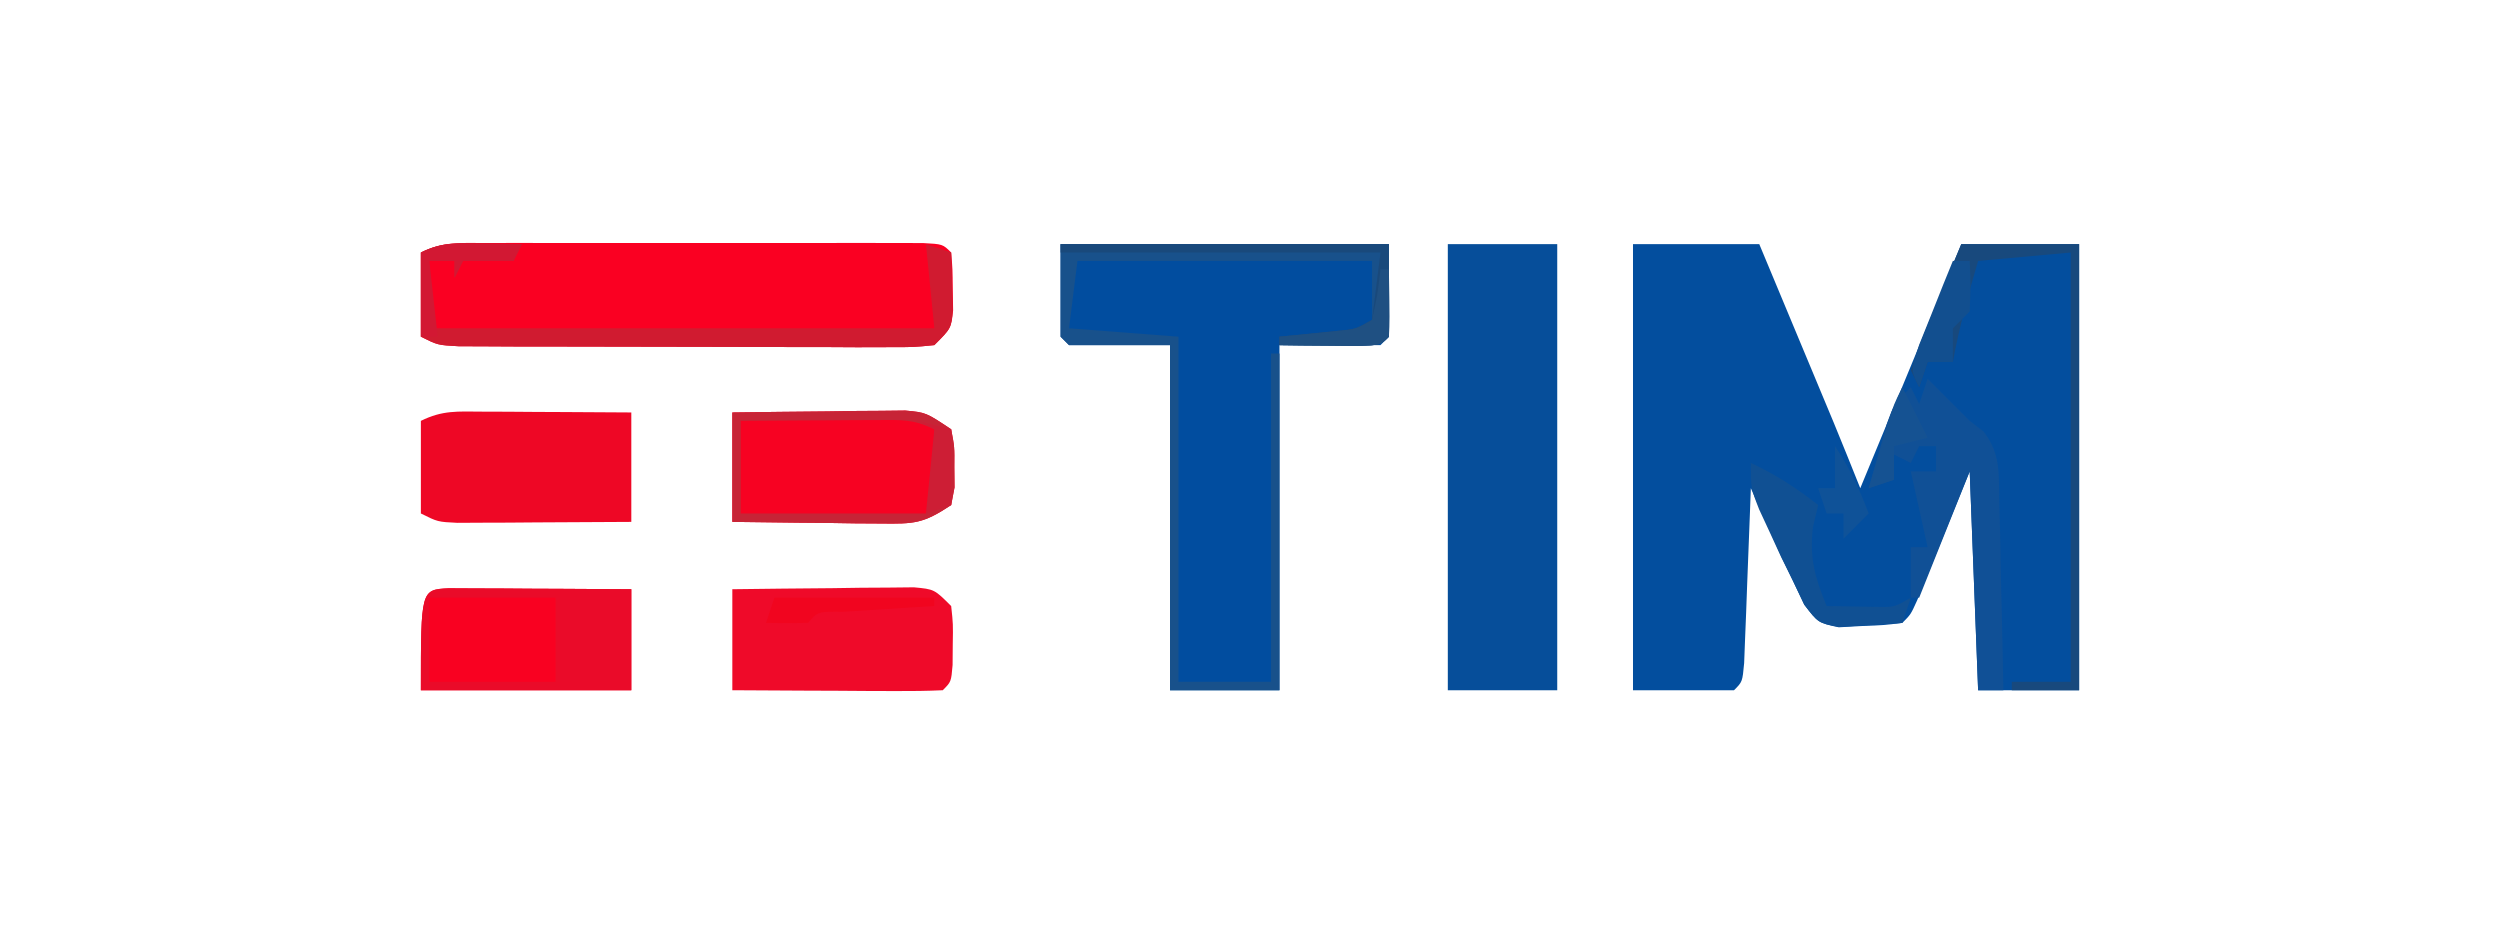 <?xml version="1.0" encoding="UTF-8"?>
<svg version="1.1" xmlns="http://www.w3.org/2000/svg" width="297" height="110">
<path d="M0 0 C4.95 0 9.9 0 15 0 C16.625 3.896 18.25 7.792 19.875 11.688 C20.335 12.79 20.795 13.893 21.27 15.029 C21.714 16.096 22.159 17.163 22.617 18.262 C23.026 19.241 23.434 20.22 23.855 21.229 C24.922 23.812 25.962 26.406 27 29 C30.96 19.43 34.92 9.86 39 0 C43.62 0 48.24 0 53 0 C53 17.49 53 34.98 53 53 C49.04 53 45.08 53 41 53 C40.505 40.13 40.505 40.13 40 27 C37.739 32.549 37.739 32.549 35.483 38.099 C35.201 38.787 34.919 39.475 34.629 40.184 C34.341 40.891 34.053 41.598 33.756 42.326 C33 44 33 44 32 45 C29.82 45.273 29.82 45.273 27.125 45.375 C26.241 45.424 25.356 45.473 24.445 45.523 C22 45 22 45 20.348 42.84 C19.903 41.903 19.458 40.966 19 40 C18.542 39.045 18.085 38.09 17.613 37.105 C16.409 34.404 15.204 31.702 14 29 C13.975 29.692 13.95 30.383 13.924 31.095 C13.808 34.21 13.686 37.324 13.562 40.438 C13.523 41.526 13.484 42.615 13.443 43.736 C13.401 44.771 13.36 45.805 13.316 46.871 C13.261 48.309 13.261 48.309 13.205 49.775 C13 52 13 52 12 53 C8.04 53 4.08 53 0 53 C0 35.51 0 18.02 0 0 Z " fill="#034E9E" transform="translate(194,29)"/>
<path d="M0 0 C12.87 0 25.74 0 39 0 C39 3.63 39 7.26 39 11 C38.67 11.33 38.34 11.66 38 12 C34.04 12 30.08 12 26 12 C26 25.53 26 39.06 26 53 C21.71 53 17.42 53 13 53 C13 39.47 13 25.94 13 12 C9.04 12 5.08 12 1 12 C0.67 11.67 0.34 11.34 0 11 C0 7.37 0 3.74 0 0 Z " fill="#014D9F" transform="translate(126,29)"/>
<path d="M0 0 C1.797 -0.005 1.797 -0.005 3.63 -0.01 C5.578 -0.007 5.578 -0.007 7.566 -0.003 C8.906 -0.004 10.246 -0.005 11.586 -0.006 C14.395 -0.008 17.203 -0.006 20.012 -0.001 C23.619 0.005 27.226 0.001 30.833 -0.005 C33.6 -0.008 36.367 -0.007 39.133 -0.004 C41.112 -0.003 43.092 -0.006 45.071 -0.01 C46.266 -0.006 47.46 -0.003 48.691 0 C50.278 0.001 50.278 0.001 51.896 0.002 C54.281 0.129 54.281 0.129 55.281 1.129 C55.449 3.125 55.449 3.125 55.469 5.567 C55.483 6.37 55.497 7.173 55.511 8 C55.281 10.129 55.281 10.129 53.281 12.129 C50.814 12.377 50.814 12.377 47.67 12.372 C45.908 12.377 45.908 12.377 44.11 12.382 C42.836 12.374 41.562 12.367 40.25 12.36 C38.948 12.359 37.646 12.359 36.304 12.358 C33.547 12.357 30.79 12.349 28.032 12.335 C24.495 12.318 20.957 12.314 17.42 12.315 C14.05 12.315 10.681 12.306 7.312 12.297 C5.401 12.296 5.401 12.296 3.452 12.294 C2.277 12.288 1.103 12.281 -0.108 12.275 C-1.664 12.269 -1.664 12.269 -3.252 12.263 C-5.719 12.129 -5.719 12.129 -7.719 11.129 C-7.719 7.829 -7.719 4.529 -7.719 1.129 C-5.044 -0.208 -2.995 0.002 0 0 Z " fill="#FA0022" transform="translate(57.719,28.871)"/>
<path d="M0 0 C4.29 0 8.58 0 13 0 C13 17.49 13 34.98 13 53 C8.71 53 4.42 53 0 53 C0 35.51 0 18.02 0 0 Z " fill="#064E9A" transform="translate(172,29)"/>
<path d="M0 0 C3.771 -0.054 7.541 -0.094 11.312 -0.125 C12.384 -0.142 13.456 -0.159 14.561 -0.176 C15.589 -0.182 16.617 -0.189 17.676 -0.195 C18.624 -0.206 19.572 -0.216 20.548 -0.227 C23 0 23 0 26 2 C26.398 4.094 26.398 4.094 26.375 6.5 C26.383 7.294 26.39 8.088 26.398 8.906 C26.267 9.597 26.135 10.288 26 11 C22.649 13.234 21.582 13.238 17.676 13.195 C16.134 13.186 16.134 13.186 14.561 13.176 C13.489 13.159 12.417 13.142 11.312 13.125 C10.229 13.116 9.146 13.107 8.029 13.098 C5.353 13.074 2.676 13.038 0 13 C0 8.71 0 4.42 0 0 Z " fill="#F70222" transform="translate(87,49)"/>
<path d="M0 0 C1.031 0.003 2.062 0.006 3.125 0.01 C4.745 0.022 4.745 0.022 6.398 0.035 C8.03 0.042 8.03 0.042 9.695 0.049 C12.388 0.061 15.081 0.079 17.773 0.098 C17.773 4.388 17.773 8.678 17.773 13.098 C13.982 13.125 10.19 13.144 6.398 13.16 C5.318 13.169 4.238 13.177 3.125 13.186 C1.578 13.19 1.578 13.19 0 13.195 C-0.953 13.201 -1.906 13.206 -2.888 13.211 C-5.227 13.098 -5.227 13.098 -7.227 12.098 C-7.227 8.468 -7.227 4.838 -7.227 1.098 C-4.669 -0.181 -2.859 -0.016 0 0 Z " fill="#EE0725" transform="translate(57.227,48.902)"/>
<path d="M0 0 C3.959 -0.054 7.916 -0.094 11.875 -0.125 C13.003 -0.142 14.131 -0.159 15.293 -0.176 C16.369 -0.182 17.446 -0.189 18.555 -0.195 C19.55 -0.206 20.545 -0.216 21.57 -0.227 C24 0 24 0 26 2 C26.23 4.129 26.23 4.129 26.188 6.562 C26.181 7.368 26.175 8.174 26.168 9.004 C26 11 26 11 25 12 C23.146 12.087 21.289 12.107 19.434 12.098 C18.309 12.094 17.184 12.091 16.025 12.088 C14.841 12.08 13.657 12.071 12.438 12.062 C11.25 12.058 10.062 12.053 8.838 12.049 C5.892 12.037 2.946 12.019 0 12 C0 8.04 0 4.08 0 0 Z " fill="#EF0A29" transform="translate(87,70)"/>
<path d="M0 0 C1 0.005 2 0.01 3.031 0.016 C4.111 0.019 5.19 0.022 6.302 0.026 C8.007 0.038 8.007 0.038 9.746 0.051 C11.456 0.058 11.456 0.058 13.201 0.065 C16.028 0.077 18.856 0.094 21.683 0.114 C21.683 4.074 21.683 8.034 21.683 12.114 C13.433 12.114 5.183 12.114 -3.317 12.114 C-3.317 0.163 -3.317 0.163 0 0 Z " fill="#F90121" transform="translate(53.317,69.886)"/>
<path d="M0 0 C12.87 0 25.74 0 39 0 C39 3.63 39 7.26 39 11 C38 12 38 12 35.277 12.098 C33.624 12.08 33.624 12.08 31.938 12.062 C30.833 12.053 29.728 12.044 28.59 12.035 C27.735 12.024 26.881 12.012 26 12 C26 11.67 26 11.34 26 11 C29.63 10.67 33.26 10.34 37 10 C37 7.36 37 4.72 37 2 C25.45 2 13.9 2 2 2 C1.67 4.64 1.34 7.28 1 10 C5.29 10.33 9.58 10.66 14 11 C14 24.53 14 38.06 14 52 C17.63 52 21.26 52 25 52 C25 39.13 25 26.26 25 13 C25.33 13 25.66 13 26 13 C26 26.2 26 39.4 26 53 C21.71 53 17.42 53 13 53 C13 39.47 13 25.94 13 12 C9.04 12 5.08 12 1 12 C0.67 11.67 0.34 11.34 0 11 C0 7.37 0 3.74 0 0 Z " fill="#18518B" transform="translate(126,29)"/>
<path d="M0 0 C0.91 0.009 1.82 0.018 2.758 0.027 C3.456 0.039 4.155 0.051 4.875 0.062 C4.545 0.723 4.215 1.383 3.875 2.062 C1.895 2.062 -0.085 2.062 -2.125 2.062 C-2.455 2.723 -2.785 3.382 -3.125 4.062 C-3.125 3.402 -3.125 2.743 -3.125 2.062 C-4.115 2.062 -5.105 2.062 -6.125 2.062 C-6.125 4.702 -6.125 7.343 -6.125 10.062 C13.675 10.062 33.475 10.062 53.875 10.062 C53.545 6.763 53.215 3.462 52.875 0.062 C53.865 0.393 54.855 0.723 55.875 1.062 C55.929 2.52 55.968 3.979 56 5.438 C56.023 6.25 56.046 7.062 56.07 7.898 C55.875 10.062 55.875 10.062 53.875 12.062 C51.408 12.31 51.408 12.31 48.264 12.305 C46.502 12.31 46.502 12.31 44.704 12.315 C43.43 12.308 42.156 12.3 40.844 12.293 C39.542 12.293 38.24 12.292 36.898 12.292 C34.141 12.29 31.384 12.282 28.626 12.268 C25.089 12.251 21.551 12.247 18.014 12.248 C14.644 12.248 11.275 12.239 7.906 12.23 C5.995 12.229 5.995 12.229 4.046 12.227 C2.871 12.221 1.697 12.214 0.486 12.208 C-1.07 12.202 -1.07 12.202 -2.658 12.196 C-5.125 12.062 -5.125 12.062 -7.125 11.062 C-7.125 7.763 -7.125 4.463 -7.125 1.062 C-4.6 -0.2 -2.813 -0.036 0 0 Z " fill="#D01B30" transform="translate(57.125,28.938)"/>
<path d="M0 0 C1.667 1.667 3.333 3.333 5 5 C5.54 5.414 6.08 5.827 6.636 6.253 C8.724 8.927 8.439 11.289 8.512 14.637 C8.547 15.935 8.583 17.234 8.619 18.572 C8.642 19.944 8.665 21.316 8.688 22.688 C8.721 24.071 8.755 25.454 8.791 26.838 C8.874 30.225 8.943 33.612 9 37 C8.01 37 7.02 37 6 37 C5.67 28.42 5.34 19.84 5 11 C3.02 15.95 1.04 20.9 -1 26 C-1.33 26 -1.66 26 -2 26 C-2 24.02 -2 22.04 -2 20 C-1.34 20 -0.68 20 0 20 C-0.66 17.03 -1.32 14.06 -2 11 C-1.01 11 -0.02 11 1 11 C1 10.01 1 9.02 1 8 C0.34 8 -0.32 8 -1 8 C-1.33 8.66 -1.66 9.32 -2 10 C-2.66 9.67 -3.32 9.34 -4 9 C-4 9.99 -4 10.98 -4 12 C-4.99 12.33 -5.98 12.66 -7 13 C-6.55 11.373 -6.089 9.748 -5.625 8.125 C-5.37 7.22 -5.115 6.315 -4.852 5.383 C-4 3 -4 3 -2 1 C-1.67 1.66 -1.34 2.32 -1 3 C-0.67 2.01 -0.34 1.02 0 0 Z " fill="#105096" transform="translate(229,45)"/>
<path d="M0 0 C1 0.005 2 0.01 3.031 0.016 C4.111 0.019 5.19 0.022 6.302 0.026 C8.007 0.038 8.007 0.038 9.746 0.051 C11.456 0.058 11.456 0.058 13.201 0.065 C16.028 0.077 18.856 0.094 21.683 0.114 C21.683 4.074 21.683 8.034 21.683 12.114 C13.433 12.114 5.183 12.114 -3.317 12.114 C-3.317 0.163 -3.317 0.163 0 0 Z M-2.317 1.114 C-2.317 4.414 -2.317 7.714 -2.317 11.114 C2.633 11.114 7.583 11.114 12.683 11.114 C12.683 7.814 12.683 4.514 12.683 1.114 C7.733 1.114 2.783 1.114 -2.317 1.114 Z " fill="#EA0B29" transform="translate(53.317,69.886)"/>
<path d="M0 0 C4.62 0 9.24 0 14 0 C14 17.49 14 34.98 14 53 C11.36 53 8.72 53 6 53 C6 52.67 6 52.34 6 52 C8.31 52 10.62 52 13 52 C13 35.17 13 18.34 13 1 C7.555 1.495 7.555 1.495 2 2 C0.829 5.981 -0.257 9.916 -1 14 C-1.99 14 -2.98 14 -4 14 C-4.33 14.99 -4.66 15.98 -5 17 C-5.33 16.34 -5.66 15.68 -6 15 C-5.092 12.403 -4.129 9.905 -3.062 7.375 C-2.772 6.669 -2.481 5.962 -2.182 5.234 C-1.461 3.487 -0.732 1.743 0 0 Z " fill="#18497D" transform="translate(233,29)"/>
<path d="M0 0 C3.771 -0.054 7.541 -0.094 11.312 -0.125 C12.384 -0.142 13.456 -0.159 14.561 -0.176 C15.589 -0.182 16.617 -0.189 17.676 -0.195 C18.624 -0.206 19.572 -0.216 20.548 -0.227 C23 0 23 0 26 2 C26.398 4.094 26.398 4.094 26.375 6.5 C26.383 7.294 26.39 8.088 26.398 8.906 C26.267 9.597 26.135 10.288 26 11 C22.649 13.234 21.582 13.238 17.676 13.195 C16.134 13.186 16.134 13.186 14.561 13.176 C13.489 13.159 12.417 13.142 11.312 13.125 C10.229 13.116 9.146 13.107 8.029 13.098 C5.353 13.074 2.676 13.038 0 13 C0 8.71 0 4.42 0 0 Z M1 1 C1 4.63 1 8.26 1 12 C8.26 12 15.52 12 23 12 C24.144 9.713 24.103 8.407 24.062 5.875 C24.042 4.596 24.021 3.317 24 2 C21.547 0.774 19.949 0.886 17.211 0.902 C15.799 0.907 15.799 0.907 14.359 0.912 C13.375 0.92 12.39 0.929 11.375 0.938 C9.886 0.944 9.886 0.944 8.367 0.951 C5.911 0.963 3.456 0.981 1 1 Z " fill="#C72436" transform="translate(87,49)"/>
<path d="M0 0 C2.954 1.372 5.44 2.989 8 5 C7.794 5.866 7.588 6.732 7.375 7.625 C6.96 11.364 7.603 13.549 9 17 C10.918 17.031 10.918 17.031 12.875 17.062 C13.594 17.074 14.314 17.086 15.055 17.098 C17.082 17.126 17.082 17.126 19 16 C18.67 16.99 18.34 17.98 18 19 C16.398 19.135 14.793 19.232 13.188 19.312 C12.294 19.371 11.401 19.429 10.48 19.488 C8 19 8 19 6.344 16.832 C5.9 15.897 5.457 14.963 5 14 C4.542 13.08 4.085 12.159 3.613 11.211 C3.184 10.275 2.755 9.339 2.312 8.375 C1.876 7.434 1.439 6.493 0.988 5.523 C0 3 0 3 0 0 Z " fill="#105093" transform="translate(208,55)"/>
<path d="M0 0 C12.87 0 25.74 0 39 0 C39 3.63 39 7.26 39 11 C38 12 38 12 35.277 12.098 C33.624 12.08 33.624 12.08 31.938 12.062 C30.833 12.053 29.728 12.044 28.59 12.035 C27.735 12.024 26.881 12.012 26 12 C26 11.67 26 11.34 26 11 C26.626 10.939 27.253 10.879 27.898 10.816 C28.716 10.733 29.533 10.649 30.375 10.562 C31.187 10.481 31.999 10.4 32.836 10.316 C35.043 10.109 35.043 10.109 37 9 C37.33 6.36 37.66 3.72 38 1 C25.46 1 12.92 1 0 1 C0 0.67 0 0.34 0 0 Z " fill="#19497B" transform="translate(126,29)"/>
<path d="M0 0 C0.66 0 1.32 0 2 0 C2.125 2.875 2.125 2.875 2 6 C1.34 6.66 0.68 7.32 0 8 C0 9.32 0 10.64 0 12 C-0.99 12 -1.98 12 -3 12 C-3.33 12.99 -3.66 13.98 -4 15 C-5 13 -5 13 -4.004 9.961 C-3.528 8.778 -3.053 7.594 -2.562 6.375 C-2.089 5.186 -1.616 3.998 -1.129 2.773 C-0.756 1.858 -0.384 0.943 0 0 Z " fill="#124F8F" transform="translate(232,31)"/>
<path d="M0 0 C0.91 0.009 1.82 0.018 2.758 0.027 C3.456 0.039 4.155 0.051 4.875 0.062 C4.545 0.723 4.215 1.383 3.875 2.062 C1.895 2.062 -0.085 2.062 -2.125 2.062 C-2.455 2.723 -2.785 3.382 -3.125 4.062 C-3.125 3.402 -3.125 2.743 -3.125 2.062 C-4.115 2.062 -5.105 2.062 -6.125 2.062 C-5.795 5.032 -5.465 8.002 -5.125 11.062 C-5.785 11.062 -6.445 11.062 -7.125 11.062 C-7.125 7.763 -7.125 4.463 -7.125 1.062 C-4.6 -0.2 -2.813 -0.036 0 0 Z " fill="#D21833" transform="translate(57.125,28.938)"/>
<path d="M0 0 C6.27 0 12.54 0 19 0 C19 0.33 19 0.66 19 1 C18.001 1.061 17.002 1.121 15.973 1.184 C14.682 1.267 13.392 1.351 12.062 1.438 C10.775 1.519 9.487 1.6 8.16 1.684 C5.14 1.649 5.14 1.649 4 3 C2.334 3.041 0.666 3.043 -1 3 C-0.67 2.01 -0.34 1.02 0 0 Z " fill="#F1051F" transform="translate(92,71)"/>
<path d="M0 0 C1 2 2 4 3 6 C1.68 6.33 0.36 6.66 -1 7 C-1 8.32 -1 9.64 -1 11 C-1.99 11.33 -2.98 11.66 -4 12 C-3.523 10.374 -3.043 8.749 -2.562 7.125 C-2.296 6.22 -2.029 5.315 -1.754 4.383 C-1 2 -1 2 0 0 Z " fill="#155292" transform="translate(226,46)"/>
<path d="M0 0 C1.777 2.666 2.875 5.028 4 8 C3.01 8.99 2.02 9.98 1 11 C1 10.01 1 9.02 1 8 C0.34 8 -0.32 8 -1 8 C-1.33 7.01 -1.66 6.02 -2 5 C-1.34 5 -0.68 5 0 5 C0 3.35 0 1.7 0 0 Z " fill="#0F5298" transform="translate(218,53)"/>
<path d="M0 0 C1.32 0.33 2.64 0.66 4 1 C4 3.97 4 6.94 4 10 C3.01 10.33 2.02 10.66 1 11 C1.33 7.7 1.66 4.4 2 1 C1.34 0.67 0.68 0.34 0 0 Z " fill="#CD1E35" transform="translate(109,50)"/>
<path d="M0 0 C0.33 0 0.66 0 1 0 C1.098 6.152 1.098 6.152 1 8 C0 9 0 9 -2.723 9.098 C-4.376 9.08 -4.376 9.08 -6.062 9.062 C-7.167 9.053 -8.272 9.044 -9.41 9.035 C-10.692 9.018 -10.692 9.018 -12 9 C-12 8.67 -12 8.34 -12 8 C-11.06 7.909 -11.06 7.909 -10.102 7.816 C-8.876 7.691 -8.876 7.691 -7.625 7.562 C-6.813 7.481 -6.001 7.4 -5.164 7.316 C-2.957 7.109 -2.957 7.109 -1 6 C-0.342 2.971 -0.342 2.971 0 0 Z " fill="#1F5082" transform="translate(164,32)"/>
</svg>
